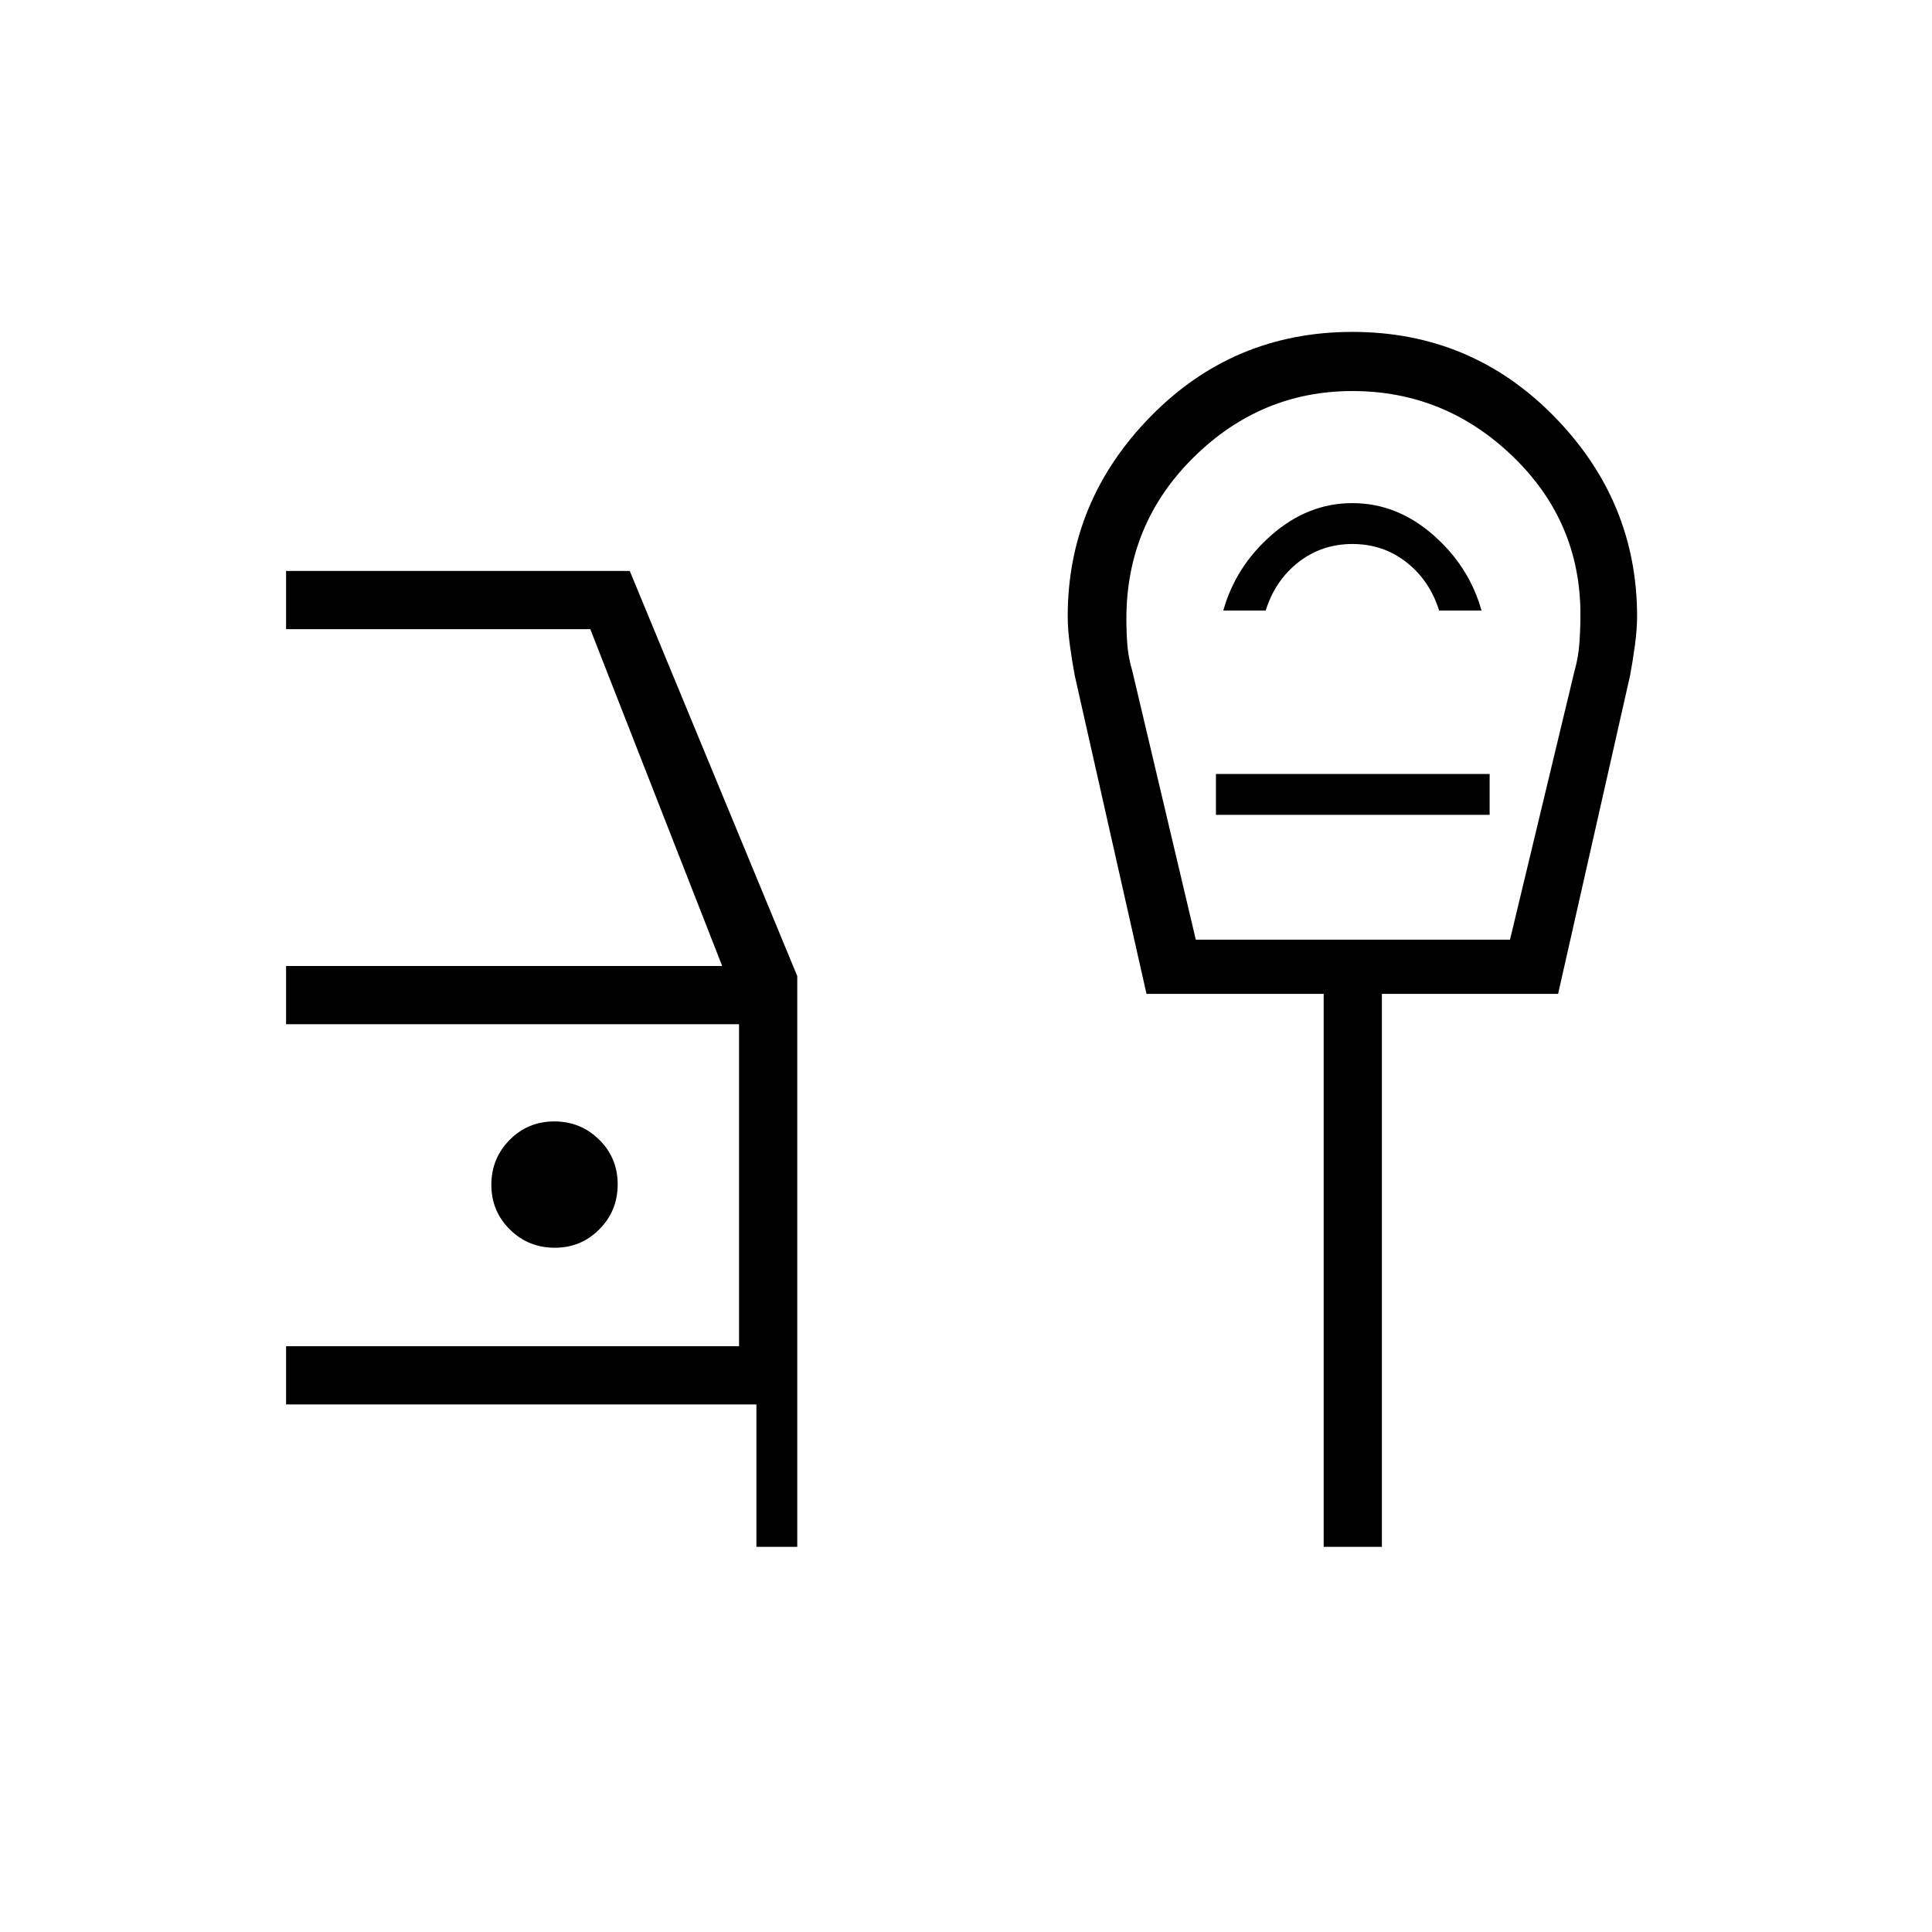 <svg xmlns="http://www.w3.org/2000/svg" height="20" viewBox="0 -960 960 960" width="20"><path d="M375.85-191.38v-70.77h-233.7v-28.93h225.08v-160H142.15V-480h216.7l-65.54-167.38H142.15v-28.93h170.77L396.15-475v283.62h-20.3ZM275.65-340q13.12 0 22.2-9.19 9.07-9.18 9.07-22.3 0-13.13-9.18-22.2-9.19-9.08-22.31-9.08t-22.2 9.19q-9.08 9.18-9.08 22.3 0 13.13 9.19 22.2 9.18 9.08 22.31 9.08Zm318.54-153.08h156.12l32-133.3q2-7 2.5-14.25.5-7.24.5-14.05 0-46.17-33.67-78.59-33.66-32.42-79.64-32.42-45.55 0-78.93 32.97-33.38 32.97-33.38 80.25 0 6.75.5 13.02t2.5 13.07l31.5 133.3Zm13.66-163.54h21.07q4.62-14.88 16.21-23.98 11.6-9.09 26.87-9.09 15.27 0 26.87 9.09 11.59 9.1 16.21 23.98h21.07q-6.15-22-24.15-37.69Q694-710 672-710t-40 15.69q-18 15.69-24.15 37.69Zm-3.66 101.5h136v-20.3h-136v20.3Zm53.54 363.74v-274.77h-88.04L534.02-624.4q-1.39-7.41-2.44-15.29-1.04-7.88-1.04-14.01 0-57.28 41.17-99.33T672-795.08q59.12 0 100.29 42.05 41.17 42.05 41.17 99.33 0 6.13-1.04 14.01-1.05 7.88-2.43 15.29l-35.78 158.25h-87.56v274.77h-28.92Zm14.27-438Z"/></svg>